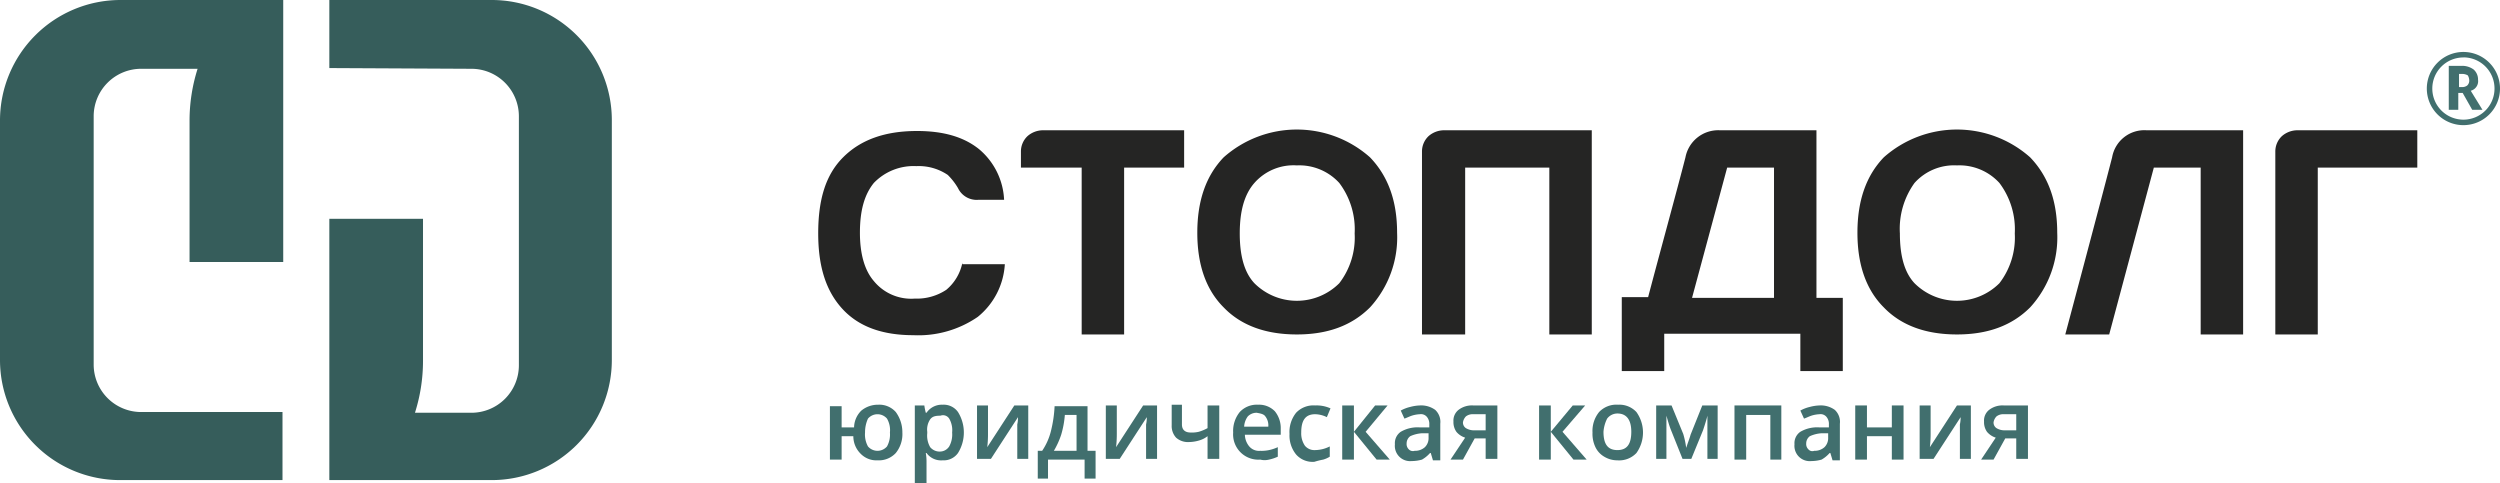 <svg xmlns="http://www.w3.org/2000/svg" id="_Layer_1" data-name="#Layer 1" viewBox="0 0 341.6 66">
    <defs>
        <style>
            .cls-1{fill:#365d5b;}.cls-1,.cls-2,.cls-3{fill-rule:evenodd;}.cls-2,.cls-4{fill:#416f6e;}.cls-3{fill:#252524;}
        </style>
    </defs>
    <path class="cls-1"
          d="M25.9,35.8H38.7V0H16.4A16.47,16.47,0,0,0,0,16.4V49.2A16.41,16.41,0,0,0,16.4,65.6H38.6V56.3H19.3a6.49,6.49,0,0,1-6.5-6.5V15.9a6.49,6.49,0,0,1,6.5-6.5H27a23.45,23.45,0,0,0-1.1,7.1V35.8ZM57.8,49.3a23.45,23.45,0,0,1-1.1,7.1h7.7a6.49,6.49,0,0,0,6.5-6.5v-34a6.49,6.49,0,0,0-6.5-6.5L45,9.3V0H67.2A16.41,16.41,0,0,1,83.6,16.4V49.2A16.41,16.41,0,0,1,67.2,65.6H45V29.9H57.8Z"/>
    <path class="cls-2"
          d="M122.4,56.3a3,3,0,0,0-2.4-1,3.57,3.57,0,0,0-2.3.8,3.29,3.29,0,0,0-1,2.3H115V55.5h-1.6v7.3H115V59.6h1.6a3.35,3.35,0,0,0,1,2.4,3,3,0,0,0,2.3.9,3.17,3.17,0,0,0,2.5-1,4.1,4.1,0,0,0,.9-2.8,4.67,4.67,0,0,0-.9-2.8Zm-3.8.9a1.71,1.71,0,0,1,2.6,0,3.16,3.16,0,0,1,.4,1.9,3.36,3.36,0,0,1-.4,1.9,1.71,1.71,0,0,1-2.6,0,3.36,3.36,0,0,1-.4-1.9,4.49,4.49,0,0,1,.4-1.9Z"/>
    <path class="cls-2"
          d="M130.9,61.9a5.3,5.3,0,0,0,0-5.6,2.39,2.39,0,0,0-2.1-1,2.53,2.53,0,0,0-2.2,1.1h-.1a8.38,8.38,0,0,1-.2-1H125V66h1.6V63a6.61,6.61,0,0,0-.1-1.1h.1a2.46,2.46,0,0,0,2.2,1,2.39,2.39,0,0,0,2.1-1Zm-1.2-4.7a3.16,3.16,0,0,1,.4,1.9,3.36,3.36,0,0,1-.4,1.9,1.52,1.52,0,0,1-1.2.7,1.68,1.68,0,0,1-1.4-.6,3.16,3.16,0,0,1-.4-1.9V59a2.5,2.5,0,0,1,.4-1.7c.3-.4.7-.5,1.4-.5a1,1,0,0,1,1.2.4Z"/>
    <path class="cls-2"
          d="M133.5,55.4v7.3h1.9l3.7-5.7a4.59,4.59,0,0,1-.1,1v4.7h1.5V55.4h-1.9l-3.7,5.7a15.76,15.76,0,0,0,.1-1.9V55.4Z"/>
    <path class="cls-2"
          d="M149.7,61.6h-1.1V55.5h-4.5a17.36,17.36,0,0,1-.5,3.4,8.45,8.45,0,0,1-1.2,2.7h-.6v3.8h1.4V62.8h5v2.6h1.5V61.6Zm-5.7,0a11.21,11.21,0,0,0,1-2.2,12.82,12.82,0,0,0,.5-2.7h1.6v4.9Z"/>
    <path class="cls-2"
          d="M151.1,55.4v7.3H153l3.7-5.7a4.59,4.59,0,0,1-.1,1v4.7h1.5V55.4h-1.9l-3.7,5.7a15.76,15.76,0,0,0,.1-1.9V55.4Z"/>
    <path class="cls-2"
          d="M160.1,55.4v2.7a2.35,2.35,0,0,0,.6,1.7,2.44,2.44,0,0,0,1.8.6,5.07,5.07,0,0,0,1.3-.2,3.38,3.38,0,0,0,1.2-.6v3.1h1.6V55.4H165v3.1a6.12,6.12,0,0,1-1.2.5,4.1,4.1,0,0,1-1.1.1c-.8,0-1.2-.4-1.2-1.1V55.3h-1.4Z"/>
    <path class="cls-2"
          d="M173.4,62.8a5.64,5.64,0,0,0,1.2-.4V61.1a5.64,5.64,0,0,1-1.2.4,4.87,4.87,0,0,1-1.2.1,1.75,1.75,0,0,1-1.5-.6,2.58,2.58,0,0,1-.6-1.6H175v-.8a3.65,3.65,0,0,0-.8-2.4,3,3,0,0,0-2.3-.9,3.17,3.17,0,0,0-2.5,1,4.1,4.1,0,0,0-.9,2.8,3.45,3.45,0,0,0,3.7,3.7,2.44,2.44,0,0,0,1.2,0Zm-.5-5.9a2,2,0,0,1,.4,1.4H170a2.57,2.57,0,0,1,.5-1.4,1.66,1.66,0,0,1,1.2-.5c.6.1,1,.2,1.2.5Z"/>
    <path class="cls-2"
          d="M180.8,62.8a3.55,3.55,0,0,0,.9-.4V61a4.55,4.55,0,0,1-2,.5,1.68,1.68,0,0,1-1.4-.6,3,3,0,0,1-.5-1.8c0-1.7.6-2.5,1.9-2.5a3.73,3.73,0,0,1,1.6.4l.5-1.2a4.64,4.64,0,0,0-2.1-.4,3.25,3.25,0,0,0-2.6,1,4.2,4.2,0,0,0-.9,2.9,4.1,4.1,0,0,0,.9,2.8,3,3,0,0,0,2.5,1,10.34,10.34,0,0,1,1.2-.3Z"/>
    <polygon class="cls-2"
             points="185 59 185 55.4 183.4 55.4 183.4 62.8 185 62.8 185 59 188.1 62.8 189.9 62.8 186.6 59 189.6 55.4 187.9 55.4 185 59"/>
    <path class="cls-2"
          d="M196.8,62.8V57.9a2.23,2.23,0,0,0-.7-1.9,3.28,3.28,0,0,0-2.1-.6,5.85,5.85,0,0,0-1.3.2,5,5,0,0,0-1.3.5l.5,1.1c.3-.1.7-.3,1-.4a4.25,4.25,0,0,1,1.1-.2,1.05,1.05,0,0,1,1,.4,1.49,1.49,0,0,1,.3,1v.4H194a4.54,4.54,0,0,0-2.6.6,1.88,1.88,0,0,0-.8,1.7,2.09,2.09,0,0,0,2.3,2.3,5.21,5.21,0,0,0,1.4-.2,4.36,4.36,0,0,0,1.1-.9h.1l.3,1h1Zm-4.3-1.4a1,1,0,0,1-.3-.8,1.23,1.23,0,0,1,.5-1,4.58,4.58,0,0,1,1.6-.4h.9v.6a1.73,1.73,0,0,1-.5,1.3,2,2,0,0,1-1.4.5.78.78,0,0,1-.8-.2Z"/>
    <path class="cls-2"
          d="M201.5,59.9H203v2.8h1.6V55.4h-3.3a3,3,0,0,0-2,.6,1.86,1.86,0,0,0-.7,1.6A2.3,2.3,0,0,0,199,59a2.55,2.55,0,0,0,1.2.8l-2,3h1.7l1.6-2.9Zm-1.2-3a1.49,1.49,0,0,1,1-.3H203v2.2h-1.5a2.13,2.13,0,0,1-1.2-.3.91.91,0,0,1-.4-.8,1.51,1.51,0,0,1,.4-.8Z"/>
    <polygon class="cls-2"
             points="211.9 59 211.9 55.4 210.3 55.4 210.3 62.8 211.9 62.8 211.9 59 215 62.8 216.8 62.8 213.5 59 216.6 55.4 214.9 55.4 211.9 59"/>
    <path class="cls-2"
          d="M223.6,56.3a3.17,3.17,0,0,0-2.5-1,3.25,3.25,0,0,0-2.6,1,4.1,4.1,0,0,0-.9,2.8,4.21,4.21,0,0,0,.4,2,3,3,0,0,0,1.2,1.3,3.45,3.45,0,0,0,1.8.5,3.25,3.25,0,0,0,2.6-1,4.81,4.81,0,0,0,0-5.6Zm-4,.9a1.75,1.75,0,0,1,1.4-.7c1.2,0,1.9.8,1.9,2.5s-.6,2.5-1.9,2.5-1.9-.8-1.9-2.5a4.76,4.76,0,0,1,.5-1.8Z"/>
    <path class="cls-2"
          d="M230,59.3l-1.6-3.9h-2.1v7.3h1.4V56.8c.2.7.4,1.4.6,1.9l1.6,4h1.2l1.6-3.9c.1-.3.3-.9.5-1.6l.1-.4v5.9h1.4V55.4h-2.1l-1.6,4c-.1.4-.3.9-.5,1.5l-.1.3a11.78,11.78,0,0,0-.4-1.9Z"/>
    <polygon class="cls-2"
             points="237 55.4 237 62.8 238.6 62.8 238.6 56.7 241.9 56.7 241.9 62.8 243.4 62.8 243.4 55.4 237 55.4"/>
    <path class="cls-2"
          d="M251.4,62.8V57.9a2.23,2.23,0,0,0-.7-1.9,3.28,3.28,0,0,0-2.1-.6,5.85,5.85,0,0,0-1.3.2,5,5,0,0,0-1.3.5l.5,1.1c.3-.1.7-.3,1-.4a4.25,4.25,0,0,1,1.1-.2,1.05,1.05,0,0,1,1,.4,1.49,1.49,0,0,1,.3,1v.4h-1.3a4.54,4.54,0,0,0-2.6.6,1.88,1.88,0,0,0-.8,1.7,2.09,2.09,0,0,0,2.3,2.3,5.21,5.21,0,0,0,1.4-.2,4.36,4.36,0,0,0,1.1-.9h.1l.3,1h1Zm-4.3-1.4a1,1,0,0,1-.3-.8,1.23,1.23,0,0,1,.5-1,4.58,4.58,0,0,1,1.6-.4h.9v.6a1.73,1.73,0,0,1-.5,1.3,2,2,0,0,1-1.4.5.72.72,0,0,1-.8-.2Z"/>
    <polygon class="cls-2"
             points="253.5 55.4 253.5 62.8 255.1 62.8 255.1 59.6 258.5 59.6 258.5 62.8 260.1 62.8 260.1 55.4 258.5 55.4 258.5 58.4 255.1 58.4 255.1 55.4 253.5 55.4"/>
    <path class="cls-2"
          d="M262.3,55.4v7.3h1.9l3.7-5.7a4.59,4.59,0,0,1-.1,1v4.7h1.5V55.4h-1.9l-3.7,5.7a15.76,15.76,0,0,0,.1-1.9V55.4Z"/>
    <path class="cls-2"
          d="M274,59.9h1.5v2.8h1.6V55.4h-3.3a3,3,0,0,0-2,.6,1.86,1.86,0,0,0-.7,1.6,2.3,2.3,0,0,0,.4,1.4,2.55,2.55,0,0,0,1.2.8l-2,3h1.7l1.6-2.9Zm-1.2-3a1.49,1.49,0,0,1,1-.3h1.7v2.2H274a2.13,2.13,0,0,1-1.2-.3.91.91,0,0,1-.4-.8,1.51,1.51,0,0,1,.4-.8Z"/>
    <path class="cls-2"
          d="M335.9,11.9h.5a1.17,1.17,0,0,0,.7-.2.91.91,0,0,0,.3-.7,1.45,1.45,0,0,0-.2-.7,1.55,1.55,0,0,0-.8-.2H336v1.8Zm2.7-1a1.35,1.35,0,0,1-1,1.5l1.6,2.6h-1.4l-1.3-2.3h-.6V15h-1.3V9h1.7a2.65,2.65,0,0,1,1.7.5,1.82,1.82,0,0,1,.6,1.4Z"/>
    <path class="cls-3"
          d="M236,22.9h6.4V40.7H231.2L236,22.9Zm12.2,17.8V17.8H235a4.56,4.56,0,0,0-4.7,3.7c-1.1,4.3-3.6,13.4-5.1,19.1h-3.6V50.7h5.8V45.6H246v5.1h5.8v-10Zm-94.6,5V22.9h8.2V17.8H142.5a3.23,3.23,0,0,0-2.1.8,2.88,2.88,0,0,0-.9,2.1v2.2h8.3V45.7h5.8Zm163.1,0V22.9h13.6V17.8H313.9a3.23,3.23,0,0,0-2.1.8,2.88,2.88,0,0,0-.9,2.1v25h5.8ZM261.6,25a7.26,7.26,0,0,1,5.8-2.4,7.4,7.4,0,0,1,5.8,2.4,10.53,10.53,0,0,1,2.1,6.9,10.24,10.24,0,0,1-2.1,6.8,8.21,8.21,0,0,1-11.6,0c-1.4-1.5-2-3.8-2-6.8a10.7,10.7,0,0,1,2-6.9Zm-4.2,17c2.4,2.5,5.8,3.7,10,3.7s7.5-1.2,10-3.7a14.17,14.17,0,0,0,3.7-10.2c0-4.3-1.2-7.7-3.7-10.3a15.06,15.06,0,0,0-20,0c-2.4,2.5-3.6,5.9-3.6,10.3s1.2,7.8,3.6,10.2Zm-57.2,3.7V22.9h11.5V45.7h5.8V17.8H197.3a3.23,3.23,0,0,0-2.1.8,2.88,2.88,0,0,0-.9,2.1v25h5.9ZM171.4,25a7.12,7.12,0,0,1,5.8-2.4A7.4,7.4,0,0,1,183,25a10.53,10.53,0,0,1,2.1,6.9,10.24,10.24,0,0,1-2.1,6.8,8.21,8.21,0,0,1-11.6,0c-1.4-1.5-2-3.8-2-6.8s.6-5.3,2-6.9Zm-4.2,17c2.4,2.5,5.8,3.7,10,3.7s7.5-1.2,10-3.7a14.17,14.17,0,0,0,3.7-10.2c0-4.3-1.2-7.7-3.7-10.3a15.06,15.06,0,0,0-20,0c-2.4,2.5-3.6,5.9-3.6,10.3s1.2,7.8,3.6,10.2Zm-35.7-6.1a6.47,6.47,0,0,1-2.2,3.7,7.28,7.28,0,0,1-4.3,1.2,6.59,6.59,0,0,1-5.6-2.4c-1.3-1.5-1.9-3.8-1.9-6.6,0-3,.6-5.2,1.9-6.8a7.53,7.53,0,0,1,5.8-2.3,7.07,7.07,0,0,1,4.3,1.2,8.62,8.62,0,0,1,1.4,1.8,2.82,2.82,0,0,0,2.8,1.6h3.5a9.58,9.58,0,0,0-3.4-6.9c-2.1-1.7-4.9-2.5-8.5-2.5-4.4,0-7.7,1.2-10.1,3.6s-3.4,5.8-3.4,10.4,1.1,7.9,3.3,10.3,5.4,3.6,9.7,3.6a14.33,14.33,0,0,0,8.8-2.5,10,10,0,0,0,3.7-7.2h-5.8Zm175-18.1V45.7h-5.8V22.9h-6.4l-6.1,22.8h-6s4.7-17.6,6.4-24.2a4.47,4.47,0,0,1,4.7-3.7Z"/>
    <path class="cls-4"
          d="M336.6,17.1a5,5,0,1,1,5-5A5,5,0,0,1,336.6,17.1Zm0-9.25a4.25,4.25,0,1,0,4.25,4.25A4.25,4.25,0,0,0,336.6,7.84Z"/>
</svg>
